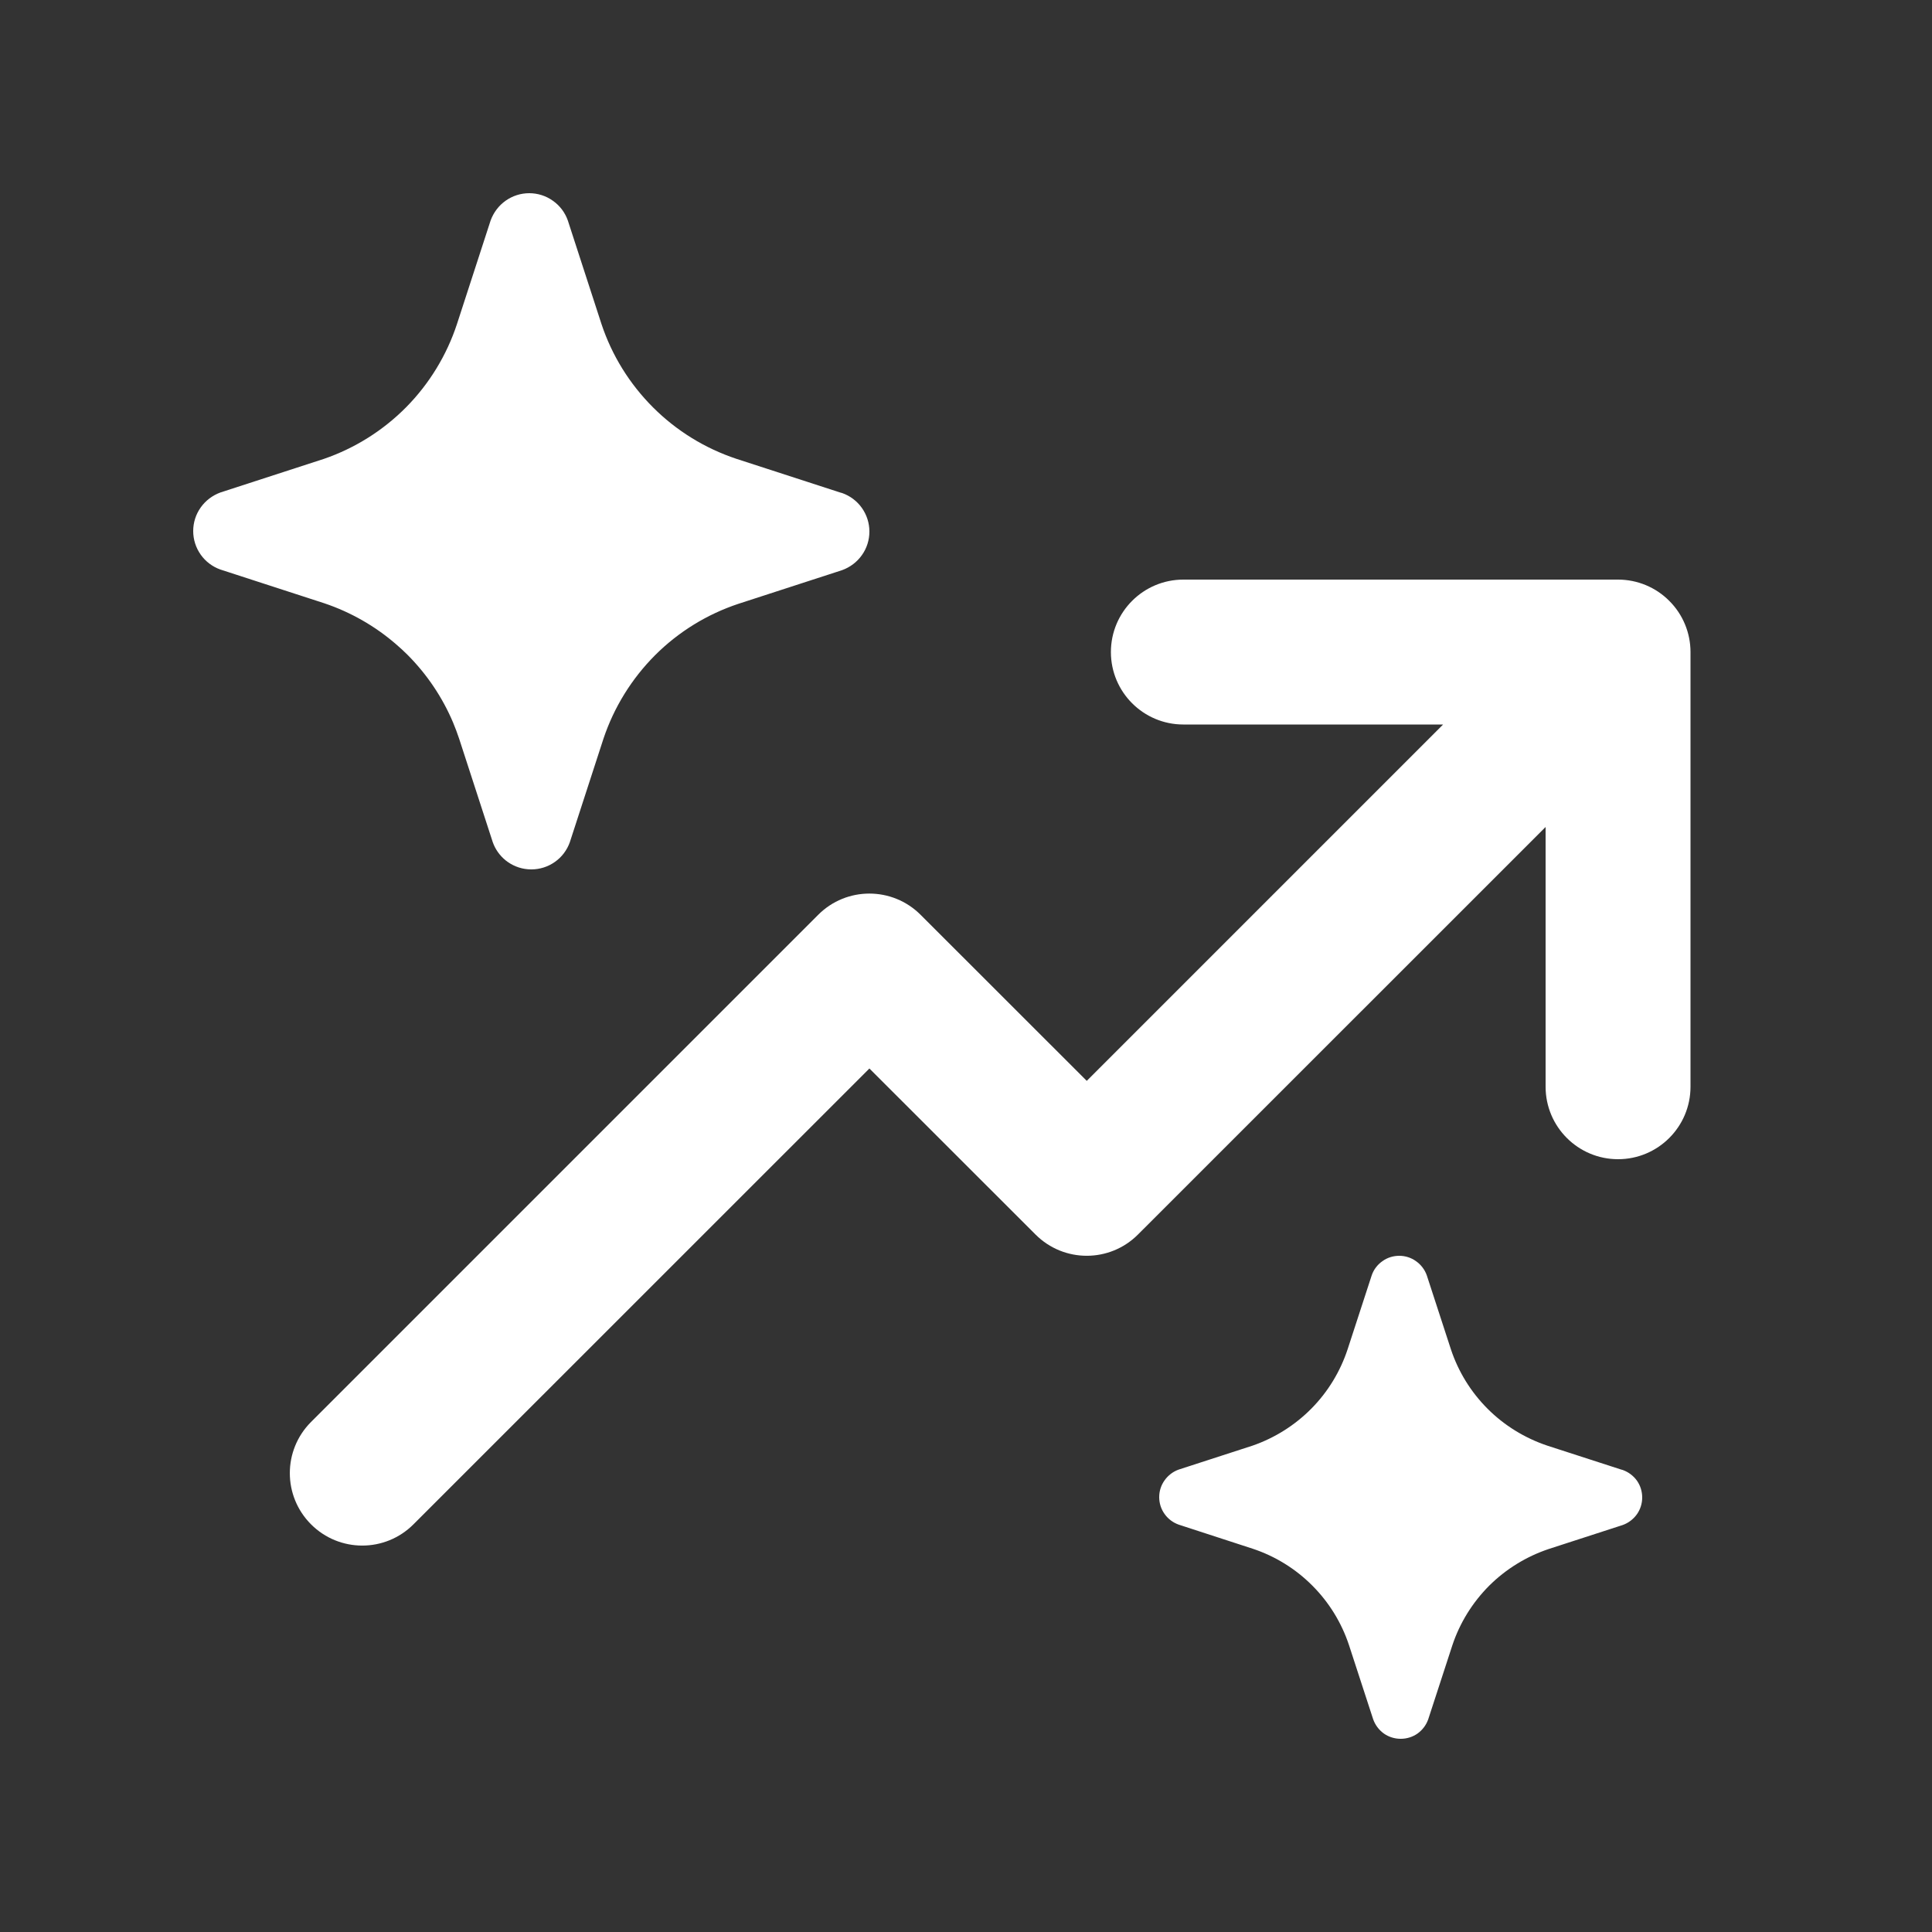 <svg width="20" height="20" viewBox="0 0 20 20" fill="none" xmlns="http://www.w3.org/2000/svg">
<rect x="0" y="0" width="20" height="20" fill="#333333" stroke="none"/>
<path d="M5.878 2.282L6.226 3.353C6.334 3.679 6.517 3.974 6.76 4.217C7.003 4.46 7.299 4.642 7.624 4.75L8.696 5.098L8.718 5.104C8.8 5.133 8.872 5.187 8.922 5.258C8.973 5.33 9 5.415 9 5.503C9 5.59 8.973 5.676 8.922 5.747C8.872 5.818 8.8 5.872 8.718 5.902L7.646 6.25C7.32 6.358 7.024 6.54 6.781 6.783C6.539 7.026 6.356 7.321 6.247 7.647L5.899 8.718C5.87 8.8 5.816 8.872 5.745 8.922C5.673 8.973 5.588 9 5.5 9C5.412 9 5.327 8.973 5.255 8.922C5.248 8.917 5.242 8.912 5.235 8.907C5.174 8.858 5.127 8.792 5.101 8.718L4.753 7.647C4.734 7.59 4.713 7.534 4.69 7.479C4.58 7.219 4.42 6.981 4.22 6.78C4.182 6.742 4.142 6.705 4.101 6.67C3.883 6.481 3.629 6.336 3.354 6.244L2.282 5.896C2.2 5.867 2.128 5.813 2.078 5.742C2.027 5.67 2 5.585 2 5.497C2 5.41 2.027 5.324 2.078 5.253C2.128 5.182 2.2 5.128 2.282 5.098L3.354 4.75C3.676 4.639 3.968 4.455 4.207 4.213C4.445 3.971 4.625 3.676 4.731 3.353L5.079 2.282C5.109 2.2 5.163 2.128 5.234 2.078C5.306 2.027 5.391 2 5.479 2C5.566 2 5.652 2.027 5.723 2.078C5.795 2.128 5.849 2.2 5.878 2.282ZM16.75 6C16.949 6 17.14 6.079 17.28 6.22C17.421 6.36 17.5 6.551 17.5 6.75V11.25C17.5 11.664 17.164 12 16.75 12C16.336 12 16 11.664 16 11.25V8.561L11.78 12.78C11.487 13.073 11.013 13.073 10.72 12.78L9 11.061L4.28 15.78C3.987 16.073 3.513 16.073 3.22 15.78C2.927 15.487 2.927 15.013 3.22 14.72L8.47 9.47C8.762 9.177 9.237 9.177 9.53 9.47L11.25 11.189L14.939 7.5L12.25 7.5C11.836 7.5 11.5 7.164 11.5 6.75C11.5 6.336 11.836 6 12.25 6L16.75 6ZM16.017 14.965L16.783 15.213L16.798 15.217C16.857 15.238 16.908 15.276 16.945 15.327C16.981 15.378 17 15.439 17 15.502C17 15.564 16.981 15.625 16.945 15.676C16.908 15.727 16.857 15.766 16.798 15.787L16.033 16.035C15.8 16.113 15.589 16.243 15.415 16.416C15.242 16.59 15.111 16.801 15.034 17.034L14.785 17.798C14.764 17.857 14.726 17.908 14.675 17.945C14.624 17.981 14.563 18 14.5 18C14.437 18 14.376 17.981 14.325 17.945C14.274 17.908 14.236 17.857 14.215 17.798L13.966 17.034C13.889 16.8 13.759 16.588 13.585 16.414C13.412 16.24 13.2 16.109 12.967 16.032L12.202 15.783C12.143 15.762 12.092 15.724 12.056 15.673C12.019 15.622 12 15.561 12 15.498C12 15.436 12.019 15.375 12.056 15.324C12.092 15.273 12.143 15.234 12.202 15.213L12.967 14.965C13.197 14.885 13.405 14.754 13.576 14.581C13.747 14.408 13.875 14.197 13.951 13.966L14.2 13.202C14.22 13.143 14.259 13.092 14.31 13.056C14.361 13.019 14.422 13 14.485 13C14.547 13 14.608 13.019 14.659 13.056C14.71 13.092 14.749 13.143 14.77 13.202L15.019 13.966C15.096 14.199 15.226 14.41 15.4 14.584C15.573 14.757 15.785 14.887 16.017 14.965Z" fill="#ffffff"/>
</svg>
